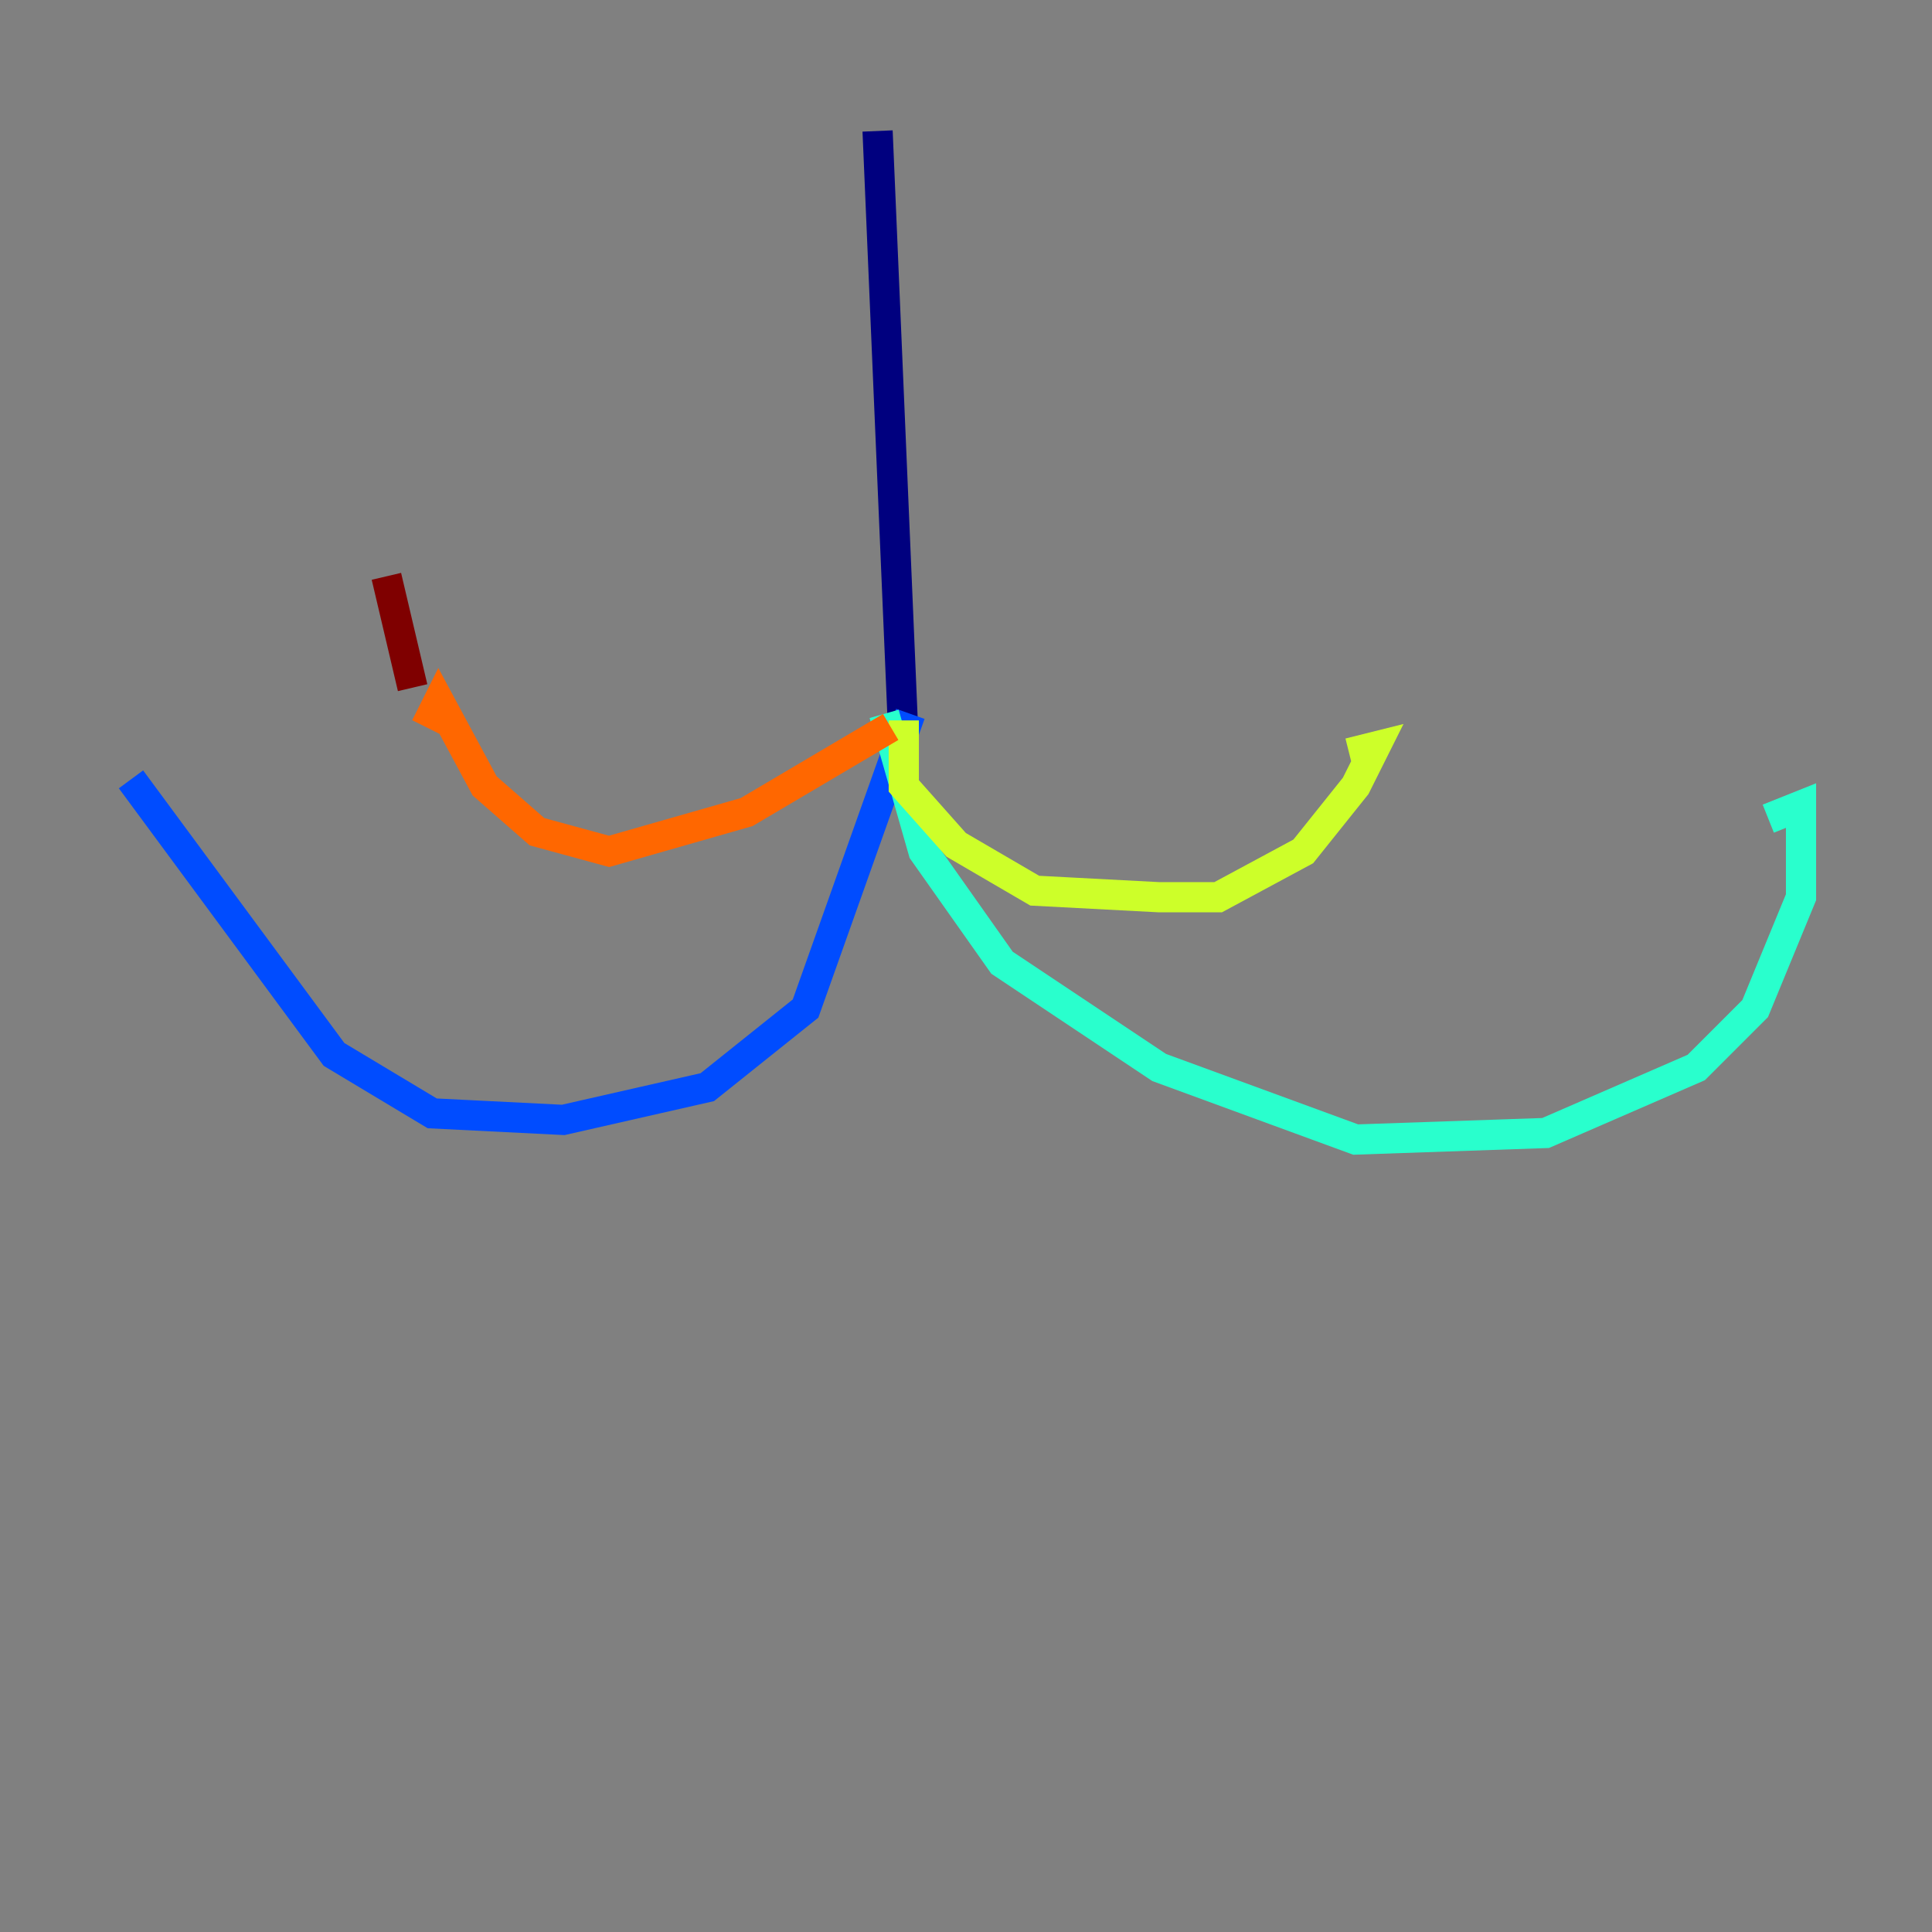 <?xml version="1.0" encoding="utf-8" ?>
<svg baseProfile="tiny" height="128" version="1.2" viewBox="0,0,128,128" width="128" xmlns="http://www.w3.org/2000/svg" xmlns:ev="http://www.w3.org/2001/xml-events" xmlns:xlink="http://www.w3.org/1999/xlink"><rect x="0" y="0" width="128" height="128" fill="#808080" stroke="none"/><defs /><polyline fill="none" points="58.142,8.678 59.878,49.464" stroke="#00007f" stroke-width="2" /><polyline fill="none" points="60.312,47.295 53.37,66.82 46.861,72.027 37.315,74.197 28.637,73.763 22.129,69.858 8.678,51.634" stroke="#004cff" stroke-width="2" /><polyline fill="none" points="58.576,47.295 61.18,56.407 66.386,63.783 76.8,70.725 89.817,75.498 102.4,75.064 112.38,70.725 116.285,66.82 119.322,59.444 119.322,53.37 117.153,54.237" stroke="#29ffcd" stroke-width="2" /><polyline fill="none" points="59.878,47.729 59.878,52.068 63.349,55.973 68.556,59.01 76.8,59.444 80.705,59.444 86.346,56.407 89.817,52.068 91.119,49.464 89.383,49.898" stroke="#cdff29" stroke-width="2" /><polyline fill="none" points="59.01,48.163 49.464,53.803 40.352,56.407 35.58,55.105 32.108,52.068 29.071,46.427 28.203,48.163" stroke="#ff6700" stroke-width="2" /><polyline fill="none" points="27.336,45.559 25.6,38.183" stroke="#7f0000" stroke-width="2" /></svg>
